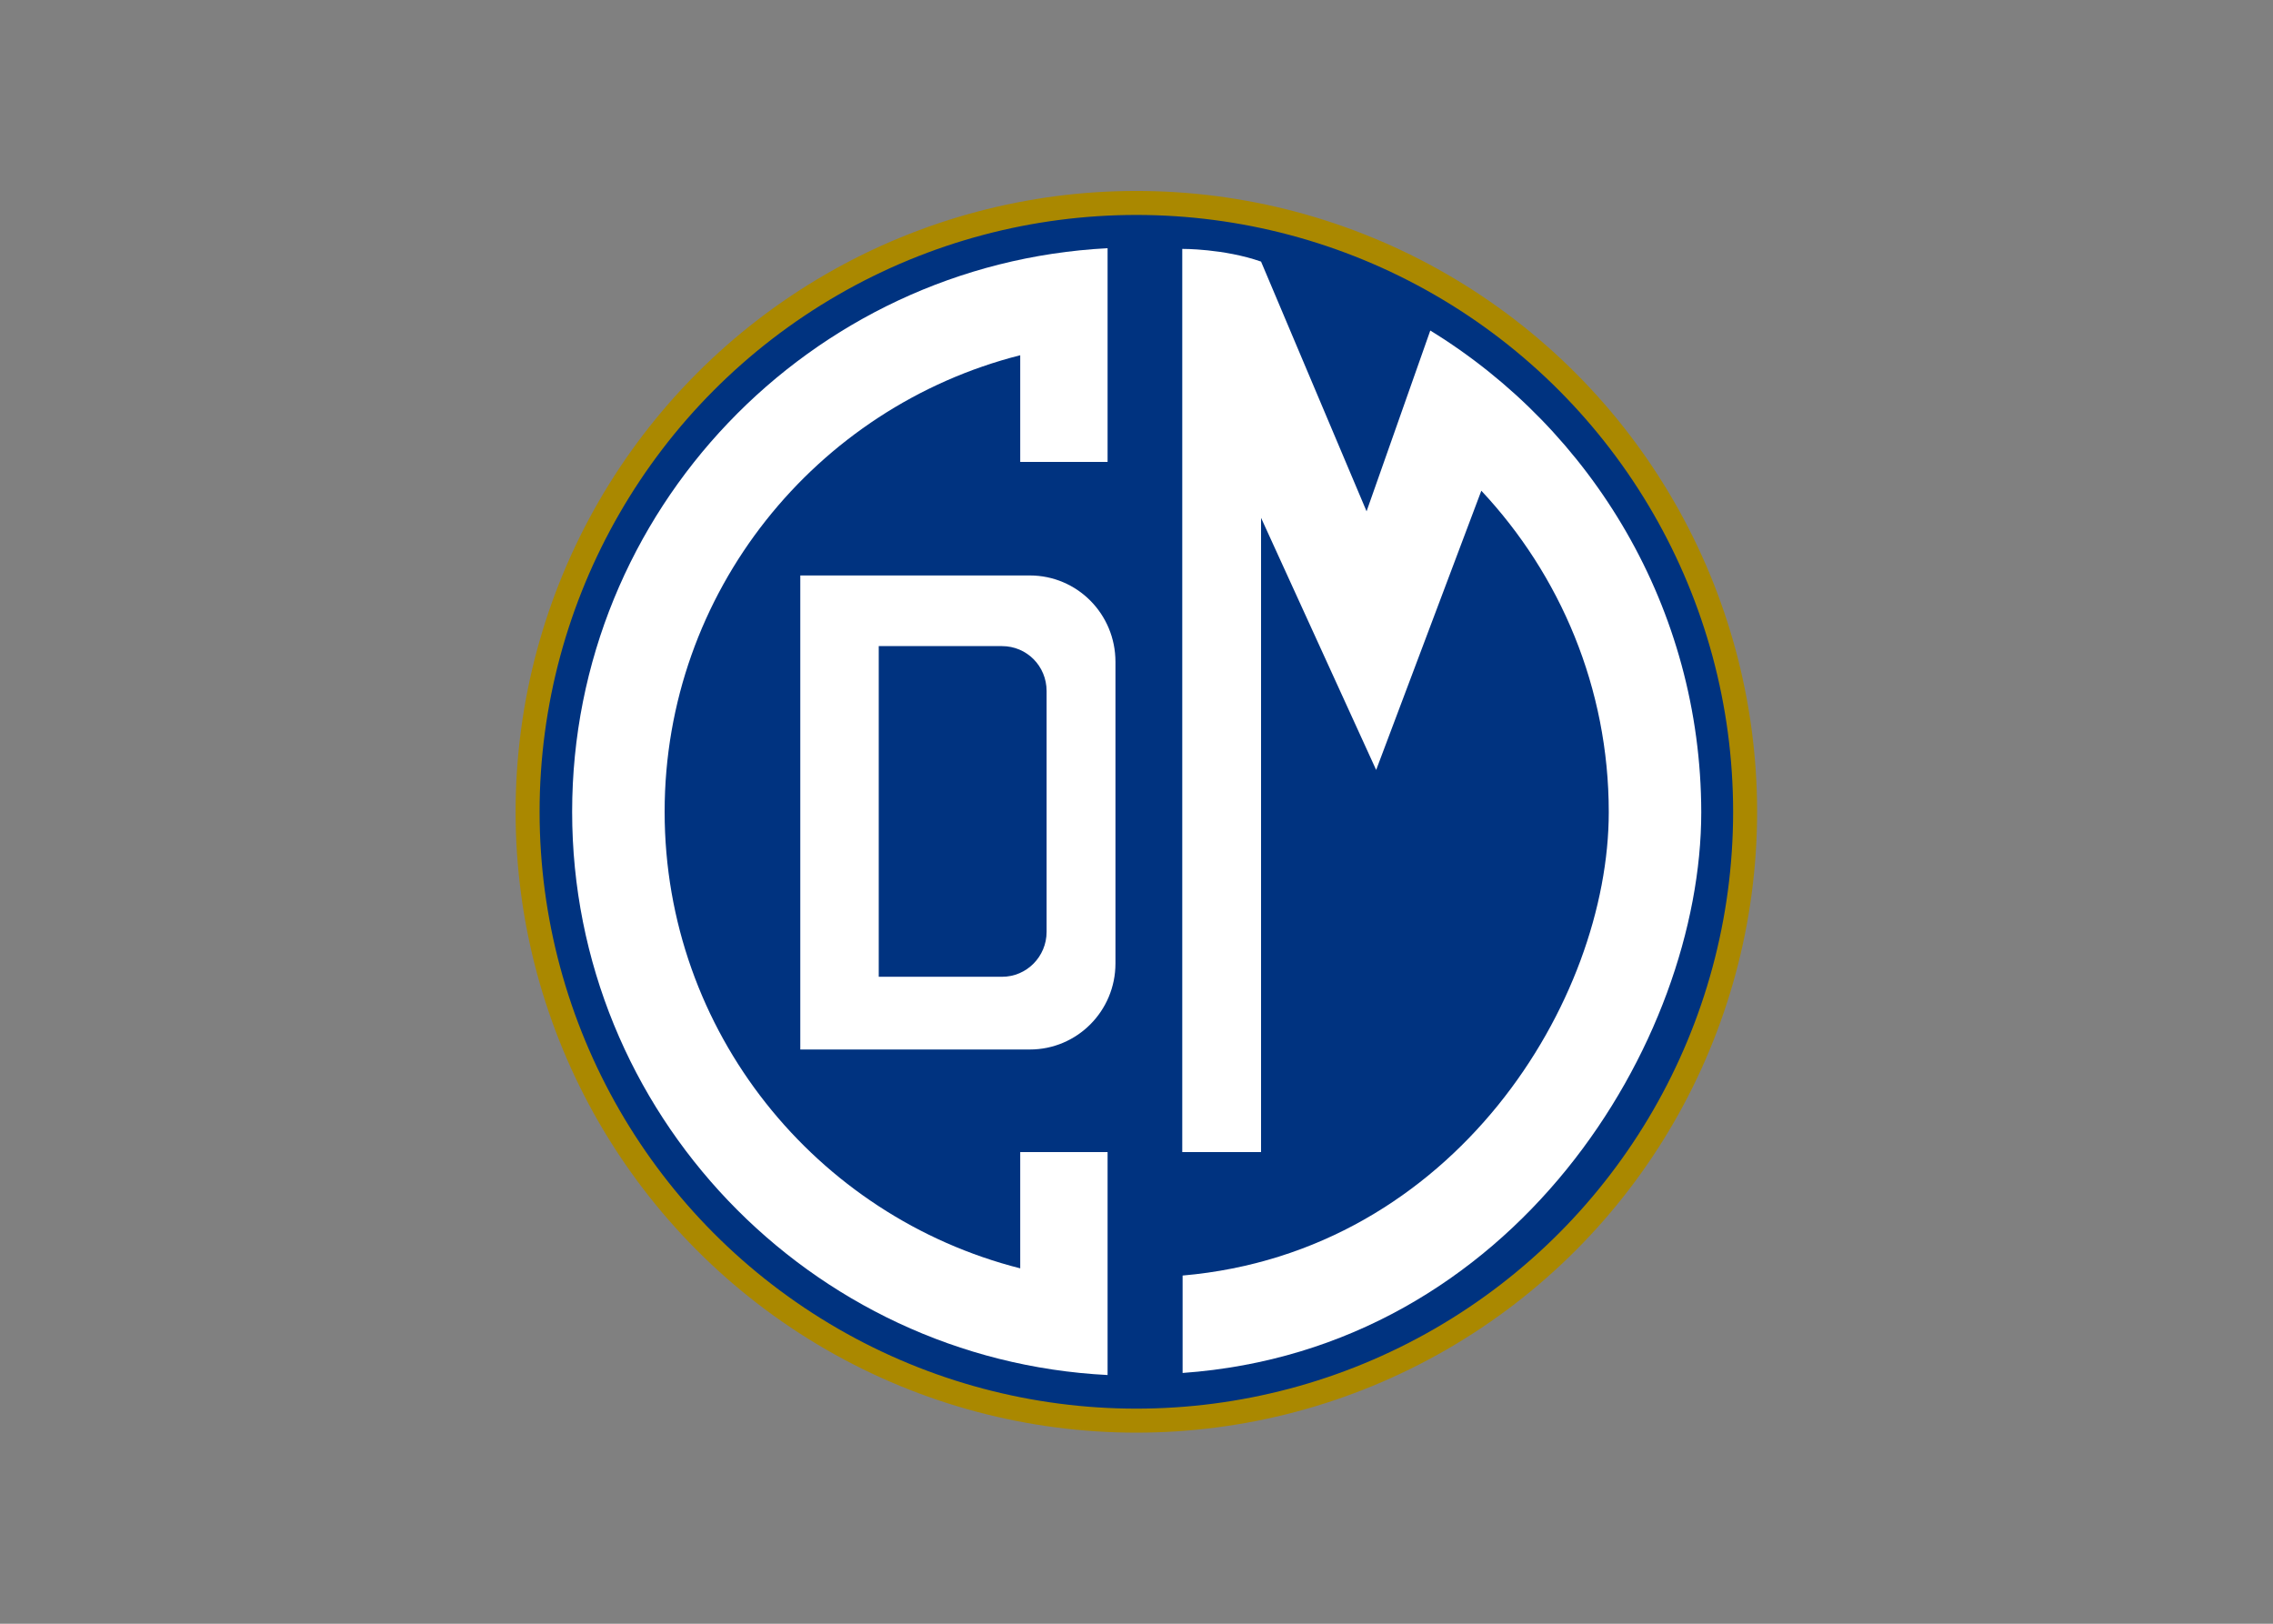 <svg clip-rule="evenodd" fill-rule="evenodd" viewBox="0 0 560 400" xmlns="http://www.w3.org/2000/svg"><rect x="0" y="0" width="560" height="400" fill="#808080" stroke="none"/><g transform="matrix(.844 0 0 .845 28.79 -155.68)"><ellipse cx="297.6" cy="420.9" fill="#003380" rx="177.7" ry="177.5" stroke="#a80" stroke-width="7"/><g fill="#fff" fill-rule="nonzero"><path d="m383.4 280.6-18.6 52.7-30.8-72.8c-10.9-3.8-23-3.7-23-3.7v263.3h23v-184.9l33.6 73.5 30.7-81.4c23 24.5 37.2 57.5 37.2 93.7 0 54.8-44.9 128.2-124.4 135.1v28.4c97-6.9 151.4-96.8 151.4-163.5-.1-59.4-31.8-111.4-79.1-140.4z"/><path d="m132.9 420.9c0 87.8 69.4 159.8 156.3 164.2v-65h-25.5v33.9c-59.6-15.1-103.8-69-103.8-133.1s44.2-118 103.8-133.1v31.1h25.5v-62.3c-86.9 4.5-156.3 76.5-156.3 164.3z"/><path d="m266.5 352h-67v138.2h67c13.8 0 25-11.2 25-25.1v-87.9c0-14-11.2-25.2-25-25.2zm4.9 103.9c0 7.2-5.8 13.1-13 13.1h-36v-96.4h36c7.2 0 13 5.8 13 13.1z"/></g></g></svg>